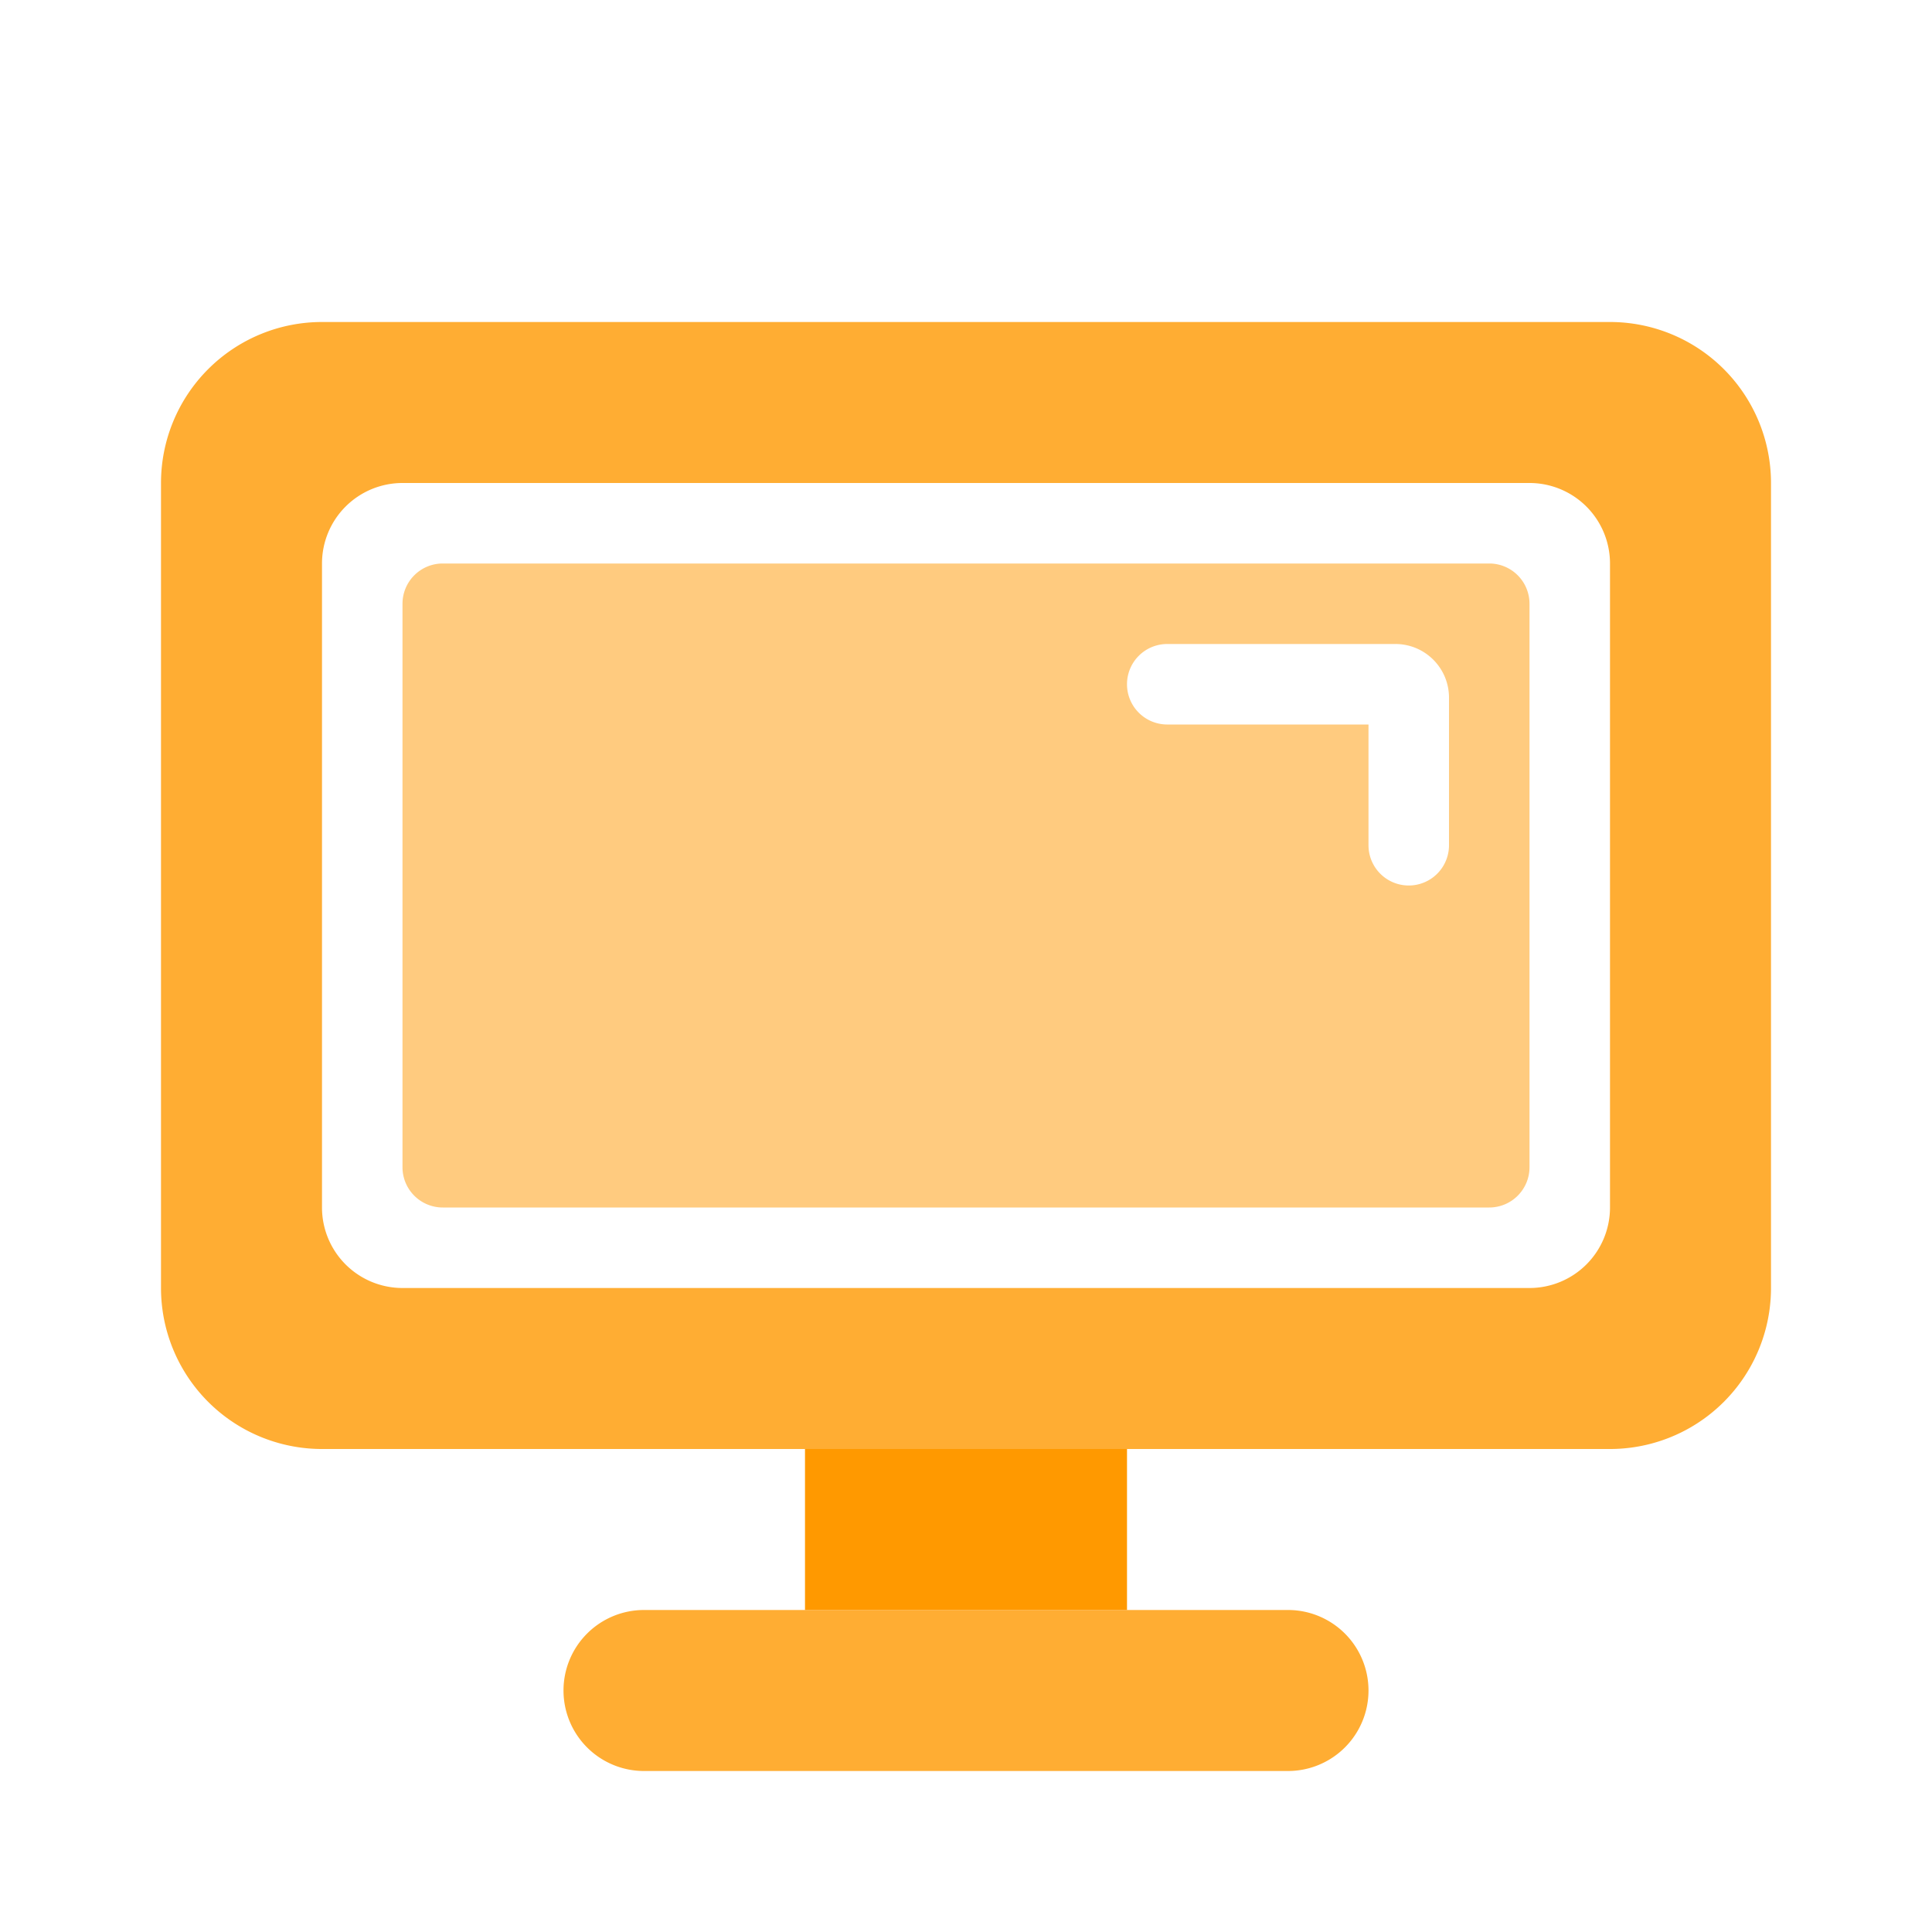 <svg width="24" height="24" fill="none" xmlns="http://www.w3.org/2000/svg"><path fill="#F90" d="M10 18h4v2h-4z"/><path opacity=".8" d="M7 21a1 1 0 0 1 1-1h8a1 1 0 1 1 0 2H8a1 1 0 0 1-1-1Z" fill="#F90"/><path opacity=".8" fill-rule="evenodd" clip-rule="evenodd" d="M4 4a2 2 0 0 0-2 2v10a2 2 0 0 0 2 2h16a2 2 0 0 0 2-2V6a2 2 0 0 0-2-2H4Zm1 2a1 1 0 0 0-1 1v8a1 1 0 0 0 1 1h14a1 1 0 0 0 1-1V7a1 1 0 0 0-1-1H5Z" fill="#F90"/><path opacity=".5" fill-rule="evenodd" clip-rule="evenodd" d="M5.5 7a.5.5 0 0 0-.5.5v7a.5.5 0 0 0 .5.5h13a.5.5 0 0 0 .5-.5v-7a.5.5 0 0 0-.5-.5h-13ZM14 8.5a.5.5 0 0 1 .5-.5h2.833c.369 0 .667.298.667.667V10.5a.5.5 0 0 1-1 0V9h-2.5a.5.5 0 0 1-.5-.5Z" fill="#F90"/></svg>